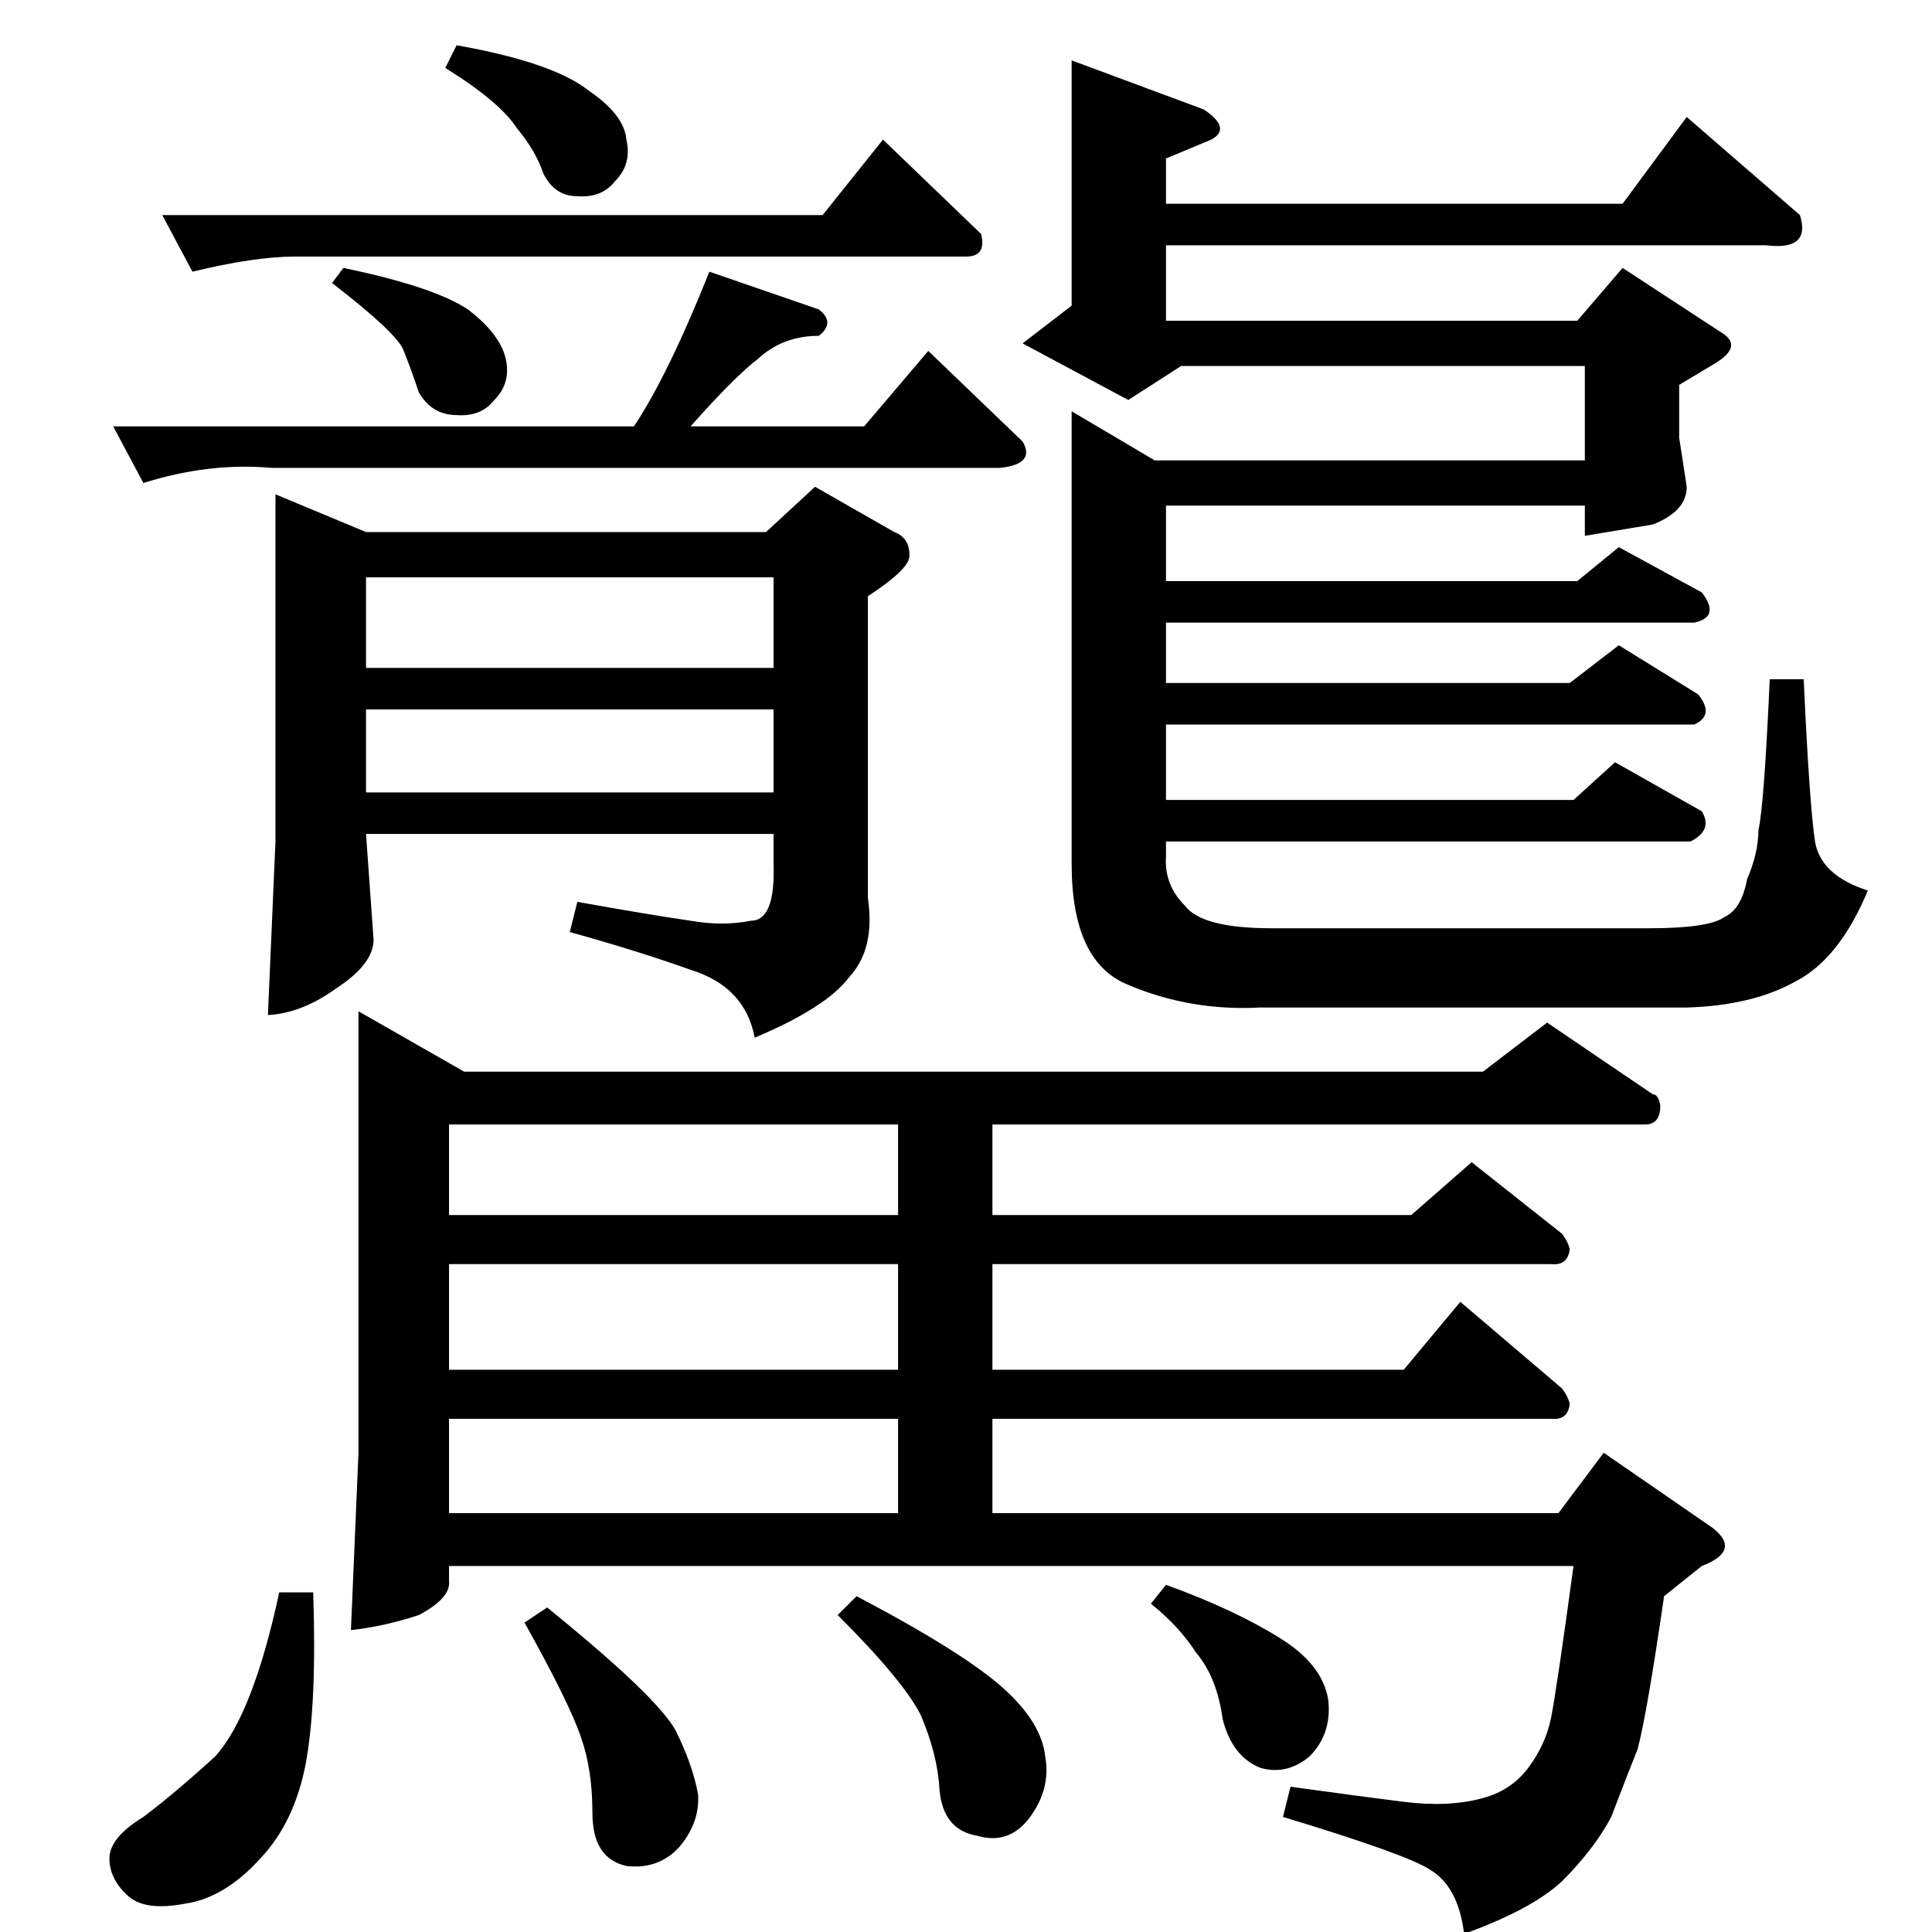 <?xml version="1.0" standalone="no"?>
<!DOCTYPE svg PUBLIC "-//W3C//DTD SVG 1.1//EN" "http://www.w3.org/Graphics/SVG/1.1/DTD/svg11.dtd" >
<svg xmlns="http://www.w3.org/2000/svg" xmlns:xlink="http://www.w3.org/1999/xlink" version="1.1" viewBox="0 -205 1024 1024">
  <g transform="matrix(1 0 0 -1 0 819)">
   <path fill="currentColor"
d="M146 762l48 -20h212l26 24l42 -24q8 -3 8 -12q1 -7 -22 -22v-160q4 -27 -10 -42q-12 -16 -50 -32q-5 27 -34 36q-28 10 -64 20l4 16q39 -7 60 -10q17 -3 32 0q13 0 12 30v16h-216v0l4 -56q0 -13 -20 -26q-18 -13 -36 -14l4 92v184v0v0zM194 604h216v44h-216v-44v0v0z
M194 670h216v48h-216v-48v0v0zM894 766q0 -13 -18 -20l-36 -6v16h-222v-40h218l22 18l44 -24q10 -13 -4 -16h-280v-32h214l26 20l42 -26q9 -11 -2 -16h-280v-40h216l22 20l46 -26q6 -10 -6 -16h-278v-8q-1 -15 10 -26q9 -12 46 -12h200q32 0 40 6q9 4 12 20q6 14 6 26
q3 13 6 80h18q3 -66 6 -86q3 -18 28 -26q-15 -36 -38 -48q-23 -13 -58 -14h-226q-37 -2 -70 12q-30 12 -30 64v240l44 -26h228v50h-214l-28 -18l-56 30l26 20v130l70 -26q15 -10 4 -16l-24 -10v-24h242l34 46l60 -52q6 -19 -18 -16h-318v-40h218l24 28l52 -34q12 -7 -2 -16
l-20 -12v-28l4 -26v0v0zM436 910l32 40l52 -50q3 -12 -8 -12h-356q-21 0 -54 -8l-16 30h350v0v0zM434 860q9 -7 0 -14q-19 0 -32 -12q-12 -9 -36 -36h92l34 40l50 -48q7 -12 -12 -14h-386q-33 3 -68 -8l-16 30h276q18 27 40 82l58 -20v0v0zM176 874l6 8q48 -10 66 -22
q17 -13 20 -26t-6 -22q-7 -9 -20 -8q-13 0 -20 12q-4 12 -8 22q-3 9 -38 36v0v0zM236 988l6 12q51 -9 70 -24q19 -13 20 -26q3 -13 -6 -22q-7 -9 -20 -8q-12 0 -18 12q-4 12 -14 24q-9 14 -38 32v0v0zM246 456h540l34 26l56 -38q3 0 4 -6q0 -10 -8 -10h-346v-48h222l32 28
l48 -38q3 -4 4 -8q-1 -9 -10 -8h-296v-56h218l30 36l54 -46q3 -4 4 -8q-1 -9 -10 -8h-296v-50h300l24 32l58 -40q15 -12 -6 -20l-20 -16q-9 -62 -14 -81q-6 -15 -14 -36q-9 -17 -26 -34q-16 -15 -52 -28q-3 25 -18 34q-12 8 -78 28l4 16q36 -5 60 -8t42 2q15 4 24 16t12 26
q3 15 12 81h-596v-8q1 -9 -16 -18q-18 -6 -36 -8l4 94v234l56 -32v0v0zM238 222h238v50h-238v-50v0v0zM238 298h238v56h-238v-56v0v0zM476 380v48h-238v-48h238v0v0zM148 180h18q2 -59 -4 -91q-6 -31 -24 -50q-19 -21 -40 -24q-21 -4 -30 4q-10 9 -10 20t18 22q16 12 38 32
q20 22 34 87v0v0zM278 164l12 8q58 -47 68 -65q9 -18 12 -34q1 -15 -10 -28q-11 -12 -28 -10q-18 4 -18 28q0 23 -6 40q-6 18 -30 61v0v0zM444 168l10 10q57 -30 78 -49q20 -18 22 -36q3 -17 -8 -32t-28 -10q-18 3 -20 24q-1 19 -10 40q-9 18 -44 53v0v0zM610 174l8 10
q36 -13 60 -28q23 -14 26 -33q2 -18 -10 -30q-12 -10 -26 -6q-15 6 -20 26q-3 22 -14 35q-9 14 -24 26v0v0z" />
  </g>

</svg>
